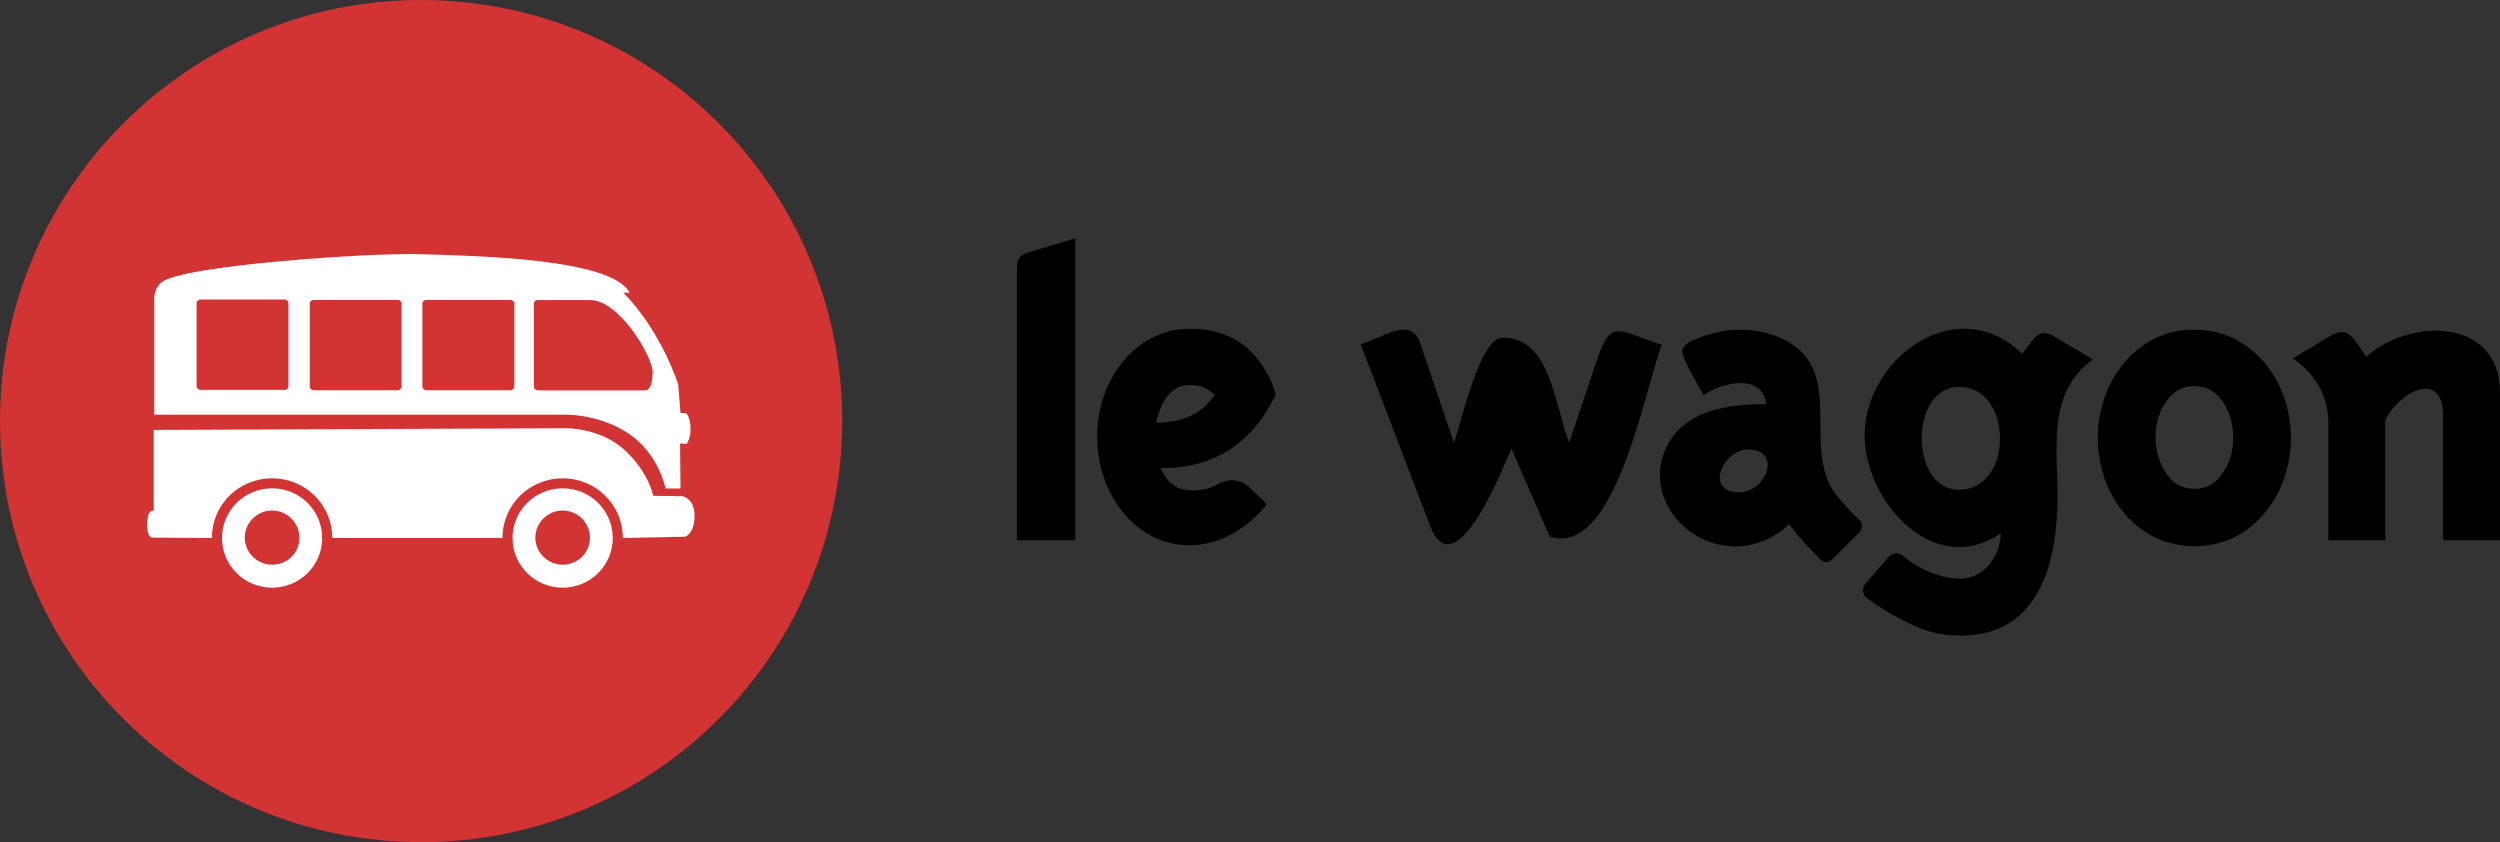 <?xml version="1.0" encoding="UTF-8" standalone="no"?>
<svg width="472px" height="159px" viewBox="0 0 472 159" version="1.1" xmlns="http://www.w3.org/2000/svg" xmlns:xlink="http://www.w3.org/1999/xlink">
    <rect x="0" y="0" width="472" height="159" fill="#333333" stroke="none"/>
    <!-- Generator: Sketch 46.2 (44496) - http://www.bohemiancoding.com/sketch -->
    <title>Logo Alumni (Black)</title>
    <desc>Created with Sketch.</desc>
    <defs></defs>
    <g id="Page-1" stroke="none" stroke-width="1" fill="none" fill-rule="evenodd">
        <g id="Alumni-Event" transform="translate(-50, -30)" fill-rule="nonzero">
            <g id="Content" transform="translate(44, 30)">
                <g id="Logo-Alumni-(Black)" transform="translate(6, 0)">
                    <g id="Lettrage" transform="translate(192, 45)" fill="#000000">
                        <path d="M1.903,2.732 L11.035,0 L11.035,57 L0,57 L0,5.182 C0,4.051 0.761,3.015 1.903,2.732 L1.903,2.732 Z" id="Shape"></path>
                        <path d="M32.587,57.938 C24.59,57.938 18.476,51.925 16.218,44.597 C13.866,36.987 15.371,27.968 21.016,22.144 C23.65,19.419 27.13,17.54 30.987,17.164 C34.562,16.789 38.325,17.446 41.429,19.231 C44.252,20.922 46.415,23.647 47.826,26.653 C48.203,27.405 48.485,28.25 48.767,29.096 C48.955,29.659 48.579,30.035 48.297,30.599 C47.544,32.008 46.791,33.323 45.851,34.545 C43.687,37.363 40.959,39.712 37.761,41.215 C34.468,42.812 30.799,43.376 27.13,43.376 C27.695,44.691 28.541,45.912 29.764,46.758 C31.175,47.603 32.775,47.697 34.374,47.509 C35.785,47.415 37.008,46.946 38.231,46.288 C40.112,45.255 42.37,45.536 43.875,47.04 C44.534,47.697 45.192,48.355 45.851,48.919 C46.227,49.294 46.791,49.67 47.074,50.14 C47.262,50.422 45.474,52.113 45.286,52.301 C41.712,55.777 37.384,57.938 32.587,57.938 M32.587,27.687 C28.73,27.687 26.942,31.538 26.284,34.826 C29.294,34.733 32.304,34.263 34.656,32.384 C35.315,31.914 35.879,31.35 36.349,30.787 C36.632,30.505 36.82,30.223 37.102,29.941 C37.196,29.753 37.478,29.659 37.29,29.472 C37.196,29.378 37.008,29.284 36.914,29.19 C35.597,28.062 34.28,27.687 32.587,27.687" id="Shape"></path>
                        <path d="M222.298,58.125 C219.666,58.125 217.222,57.56 214.966,56.524 C212.71,55.394 210.736,53.887 209.138,52.003 C207.54,50.12 206.224,47.859 205.377,45.41 C204.531,42.962 204.061,40.325 204.061,37.688 C204.061,35.05 204.531,32.413 205.377,29.965 C206.224,27.516 207.54,25.255 209.138,23.372 C210.736,21.488 212.71,19.887 214.966,18.851 C217.222,17.721 219.666,17.25 222.298,17.25 C224.93,17.25 227.374,17.815 229.63,18.851 C231.886,19.981 233.86,21.488 235.458,23.372 C237.056,25.255 238.372,27.516 239.218,29.965 C240.064,32.413 240.534,35.05 240.534,37.688 C240.534,40.325 240.064,42.962 239.218,45.41 C238.372,47.859 237.056,50.12 235.458,52.003 C233.86,53.887 231.886,55.488 229.63,56.524 C227.374,57.56 224.93,58.125 222.298,58.125 M222.298,27.893 C220.136,27.893 218.35,28.834 217.034,30.718 C215.624,32.696 214.966,34.956 214.966,37.593 C214.966,40.23 215.718,42.491 217.034,44.469 C218.35,46.352 220.136,47.294 222.298,47.294 C224.46,47.294 226.246,46.352 227.562,44.469 C228.972,42.491 229.63,40.23 229.63,37.593 C229.63,34.956 228.972,32.696 227.562,30.718 C226.246,28.834 224.46,27.893 222.298,27.893" id="Shape"></path>
                        <path d="M269.262,33.505 C269.262,24.541 260.784,29.071 258.335,34.355 L258.335,57 L247.596,57 L247.596,34.921 C247.596,29.637 245.053,25.579 240.908,22.654 L247.973,18.408 C251.458,16.332 252.4,19.068 254.755,22.371 C262.856,15.011 280,14.822 280,29.165 L280,57 L269.262,57 L269.262,33.505 Z" id="Shape"></path>
                        <path d="M100.582,56.314 C98.134,50.761 95.781,45.208 93.333,39.655 C92.204,42.29 82.79,66.667 77.989,54.243 C73.658,42.855 69.234,31.372 64.903,19.984 C69.234,18.666 74.411,14.713 76.106,19.702 C78.271,26.008 80.342,32.314 82.507,38.62 C84.014,34.478 87.308,18.76 91.733,18.76 C100.676,18.76 101.335,30.808 104.254,38.62 C106.042,33.255 107.831,27.984 109.62,22.619 C112.255,14.807 113.95,17.725 121.764,20.078 C118.374,28.831 113.009,60.267 100.582,56.314 L100.582,56.314 Z" id="Shape"></path>
                        <path d="M159.088,53.19 C157.023,51.312 154.301,48.213 153.55,46.711 C148.669,37.227 156.741,23.423 143.037,18.352 C139.658,17.131 135.716,16.944 132.337,17.695 C130.929,18.071 126.236,19.197 125.673,20.888 C125.204,22.39 128.864,28.024 129.615,29.621 C132.9,27.273 140.785,25.301 141.442,31.311 C134.214,31.311 125.673,32.344 122.388,39.95 C118.54,48.965 126.424,58.167 135.622,58.167 C139.377,58.167 143.131,56.571 145.759,53.941 C146.229,54.505 146.604,55.068 147.073,55.632 C147.637,56.383 150.265,59.2 151.766,60.702 C152.33,61.266 153.268,61.266 153.831,60.702 L159.088,55.444 C159.745,54.693 159.651,53.754 159.088,53.19 L159.088,53.19 Z M135.622,47.932 C129.991,47.274 133.464,39.856 138.063,39.856 C144.727,39.856 141.348,48.589 135.622,47.932 L135.622,47.932 Z" id="Shape"></path>
                        <path d="M203.126,22.857 C200.778,21.443 198.336,20.029 195.988,18.614 C192.795,16.728 192.137,18.803 189.789,21.82 C178.143,10.317 161.331,21.537 160.11,35.681 C158.983,48.41 172.601,64.722 185.751,55.67 C185.657,59.914 182.745,64.062 178.331,64.251 C174.949,64.251 171.005,63.025 167.248,59.914 C166.496,59.253 165.275,59.348 164.618,60.102 L160.204,65.194 C159.452,66.042 159.64,67.268 160.485,67.928 C164.712,71.04 167.623,72.266 169.784,73.303 C172.226,74.434 175.043,75 178.331,75 C193.17,75 196.458,60.762 196.458,48.882 C196.458,39.547 194.485,29.081 203.126,22.857 L203.126,22.857 Z M177.861,47.467 C168.469,47.467 168.469,28.043 177.861,28.043 C188.193,28.043 188.193,47.467 177.861,47.467 L177.861,47.467 Z" id="Shape"></path>
                    </g>
                    <g id="Logo">
                        <path d="M79.5,159 C123.407,159 159,123.407 159,79.5 C159,35.593 123.407,0 79.5,0 C35.593,0 0,35.593 0,79.5 C0,123.407 35.593,159 79.5,159 Z" id="black-circle" fill="#D23333"></path>
                        <g id="icon" transform="translate(27.757, 47.892)" fill="#FFFFFF">
                            <path d="M23.611,44.301 C18.381,44.301 14.151,48.496 14.151,53.683 C14.151,58.871 18.381,63.065 23.611,63.065 C28.842,63.065 33.072,58.87 33.072,53.683 C33.072,48.496 28.842,44.301 23.611,44.301 L23.611,44.301 Z M23.611,58.721 C20.783,58.721 18.456,56.413 18.456,53.609 C18.456,50.804 20.783,48.496 23.611,48.496 C26.439,48.496 28.767,50.804 28.767,53.609 C28.767,56.488 26.515,58.721 23.611,58.721 L23.611,58.721 Z" id="Back-wheel"></path>
                            <path d="M78.471,44.301 C73.24,44.301 69.01,48.496 69.01,53.683 C69.01,58.871 73.24,63.065 78.471,63.065 C83.701,63.065 87.931,58.87 87.931,53.683 C87.931,48.496 83.701,44.301 78.471,44.301 L78.471,44.301 Z M78.471,58.721 C75.643,58.721 73.315,56.413 73.315,53.609 C73.315,50.804 75.643,48.496 78.471,48.496 C81.299,48.496 83.626,50.804 83.626,53.609 C83.626,56.488 81.299,58.721 78.471,58.721 L78.471,58.721 Z" id="Front-wheel"></path>
                            <path d="M23.611,42.415 C29.918,42.415 34.974,47.429 34.974,53.683 L67.109,53.683 C67.109,47.429 72.164,42.415 78.471,42.415 C84.778,42.415 89.833,47.429 89.833,53.683 L101.621,53.435 C101.621,53.435 103.373,52.864 103.373,49.488 C103.373,46.113 101.045,45.79 101.045,45.79 L95.564,45.716 C95.564,45.716 94.836,41.497 90.334,37.227 C85.831,32.958 79.372,32.958 79.372,32.958 L1.263,33.281 L1.263,48.595 C1.263,48.595 0.111,47.925 0.036,51.052 C-0.039,54.105 1.362,53.609 1.362,53.609 L12.249,53.683 C12.249,47.413 17.305,42.415 23.611,42.415 Z" id="Bottom-frame"></path>
                            <path d="M100.72,30.08 L100.294,24.719 C100.294,24.719 97.247,14.861 89.94,7.366 L91.098,7.366 C87.765,0.78 61.177,0.414 51.742,0.098 C42.131,-0.225 6.243,2.232 2.689,5.458 C1.112,6.848 1.362,8.908 1.362,8.908 L1.362,30.402 L79.429,30.402 C79.429,30.402 86.547,30.402 92.01,34.77 C96.755,38.564 97.891,44.326 97.891,44.326 L100.719,44.326 L100.644,35.838 L101.896,35.912 C103.122,34.026 102.622,30.725 101.721,30.08 L100.72,30.08 Z M26.698,24.967 C26.698,25.389 26.372,25.711 25.947,25.711 L10.105,25.711 C9.679,25.711 9.354,25.389 9.354,24.967 L9.354,9.405 C9.354,8.983 9.679,8.66 10.105,8.66 L25.947,8.66 C26.372,8.66 26.698,8.983 26.698,9.405 L26.698,24.967 L26.698,24.967 Z M48.067,25.041 C48.067,25.463 47.741,25.786 47.316,25.786 L31.474,25.786 C31.048,25.786 30.723,25.463 30.723,25.041 L30.723,9.479 C30.723,9.057 31.048,8.735 31.474,8.735 L47.316,8.735 C47.741,8.735 48.067,9.057 48.067,9.479 L48.067,25.041 L48.067,25.041 Z M69.33,25.041 C69.33,25.463 69.005,25.786 68.58,25.786 L52.737,25.786 C52.312,25.786 51.987,25.463 51.987,25.041 L51.987,9.479 C51.987,9.057 52.312,8.735 52.737,8.735 L68.605,8.735 C69.03,8.735 69.355,9.057 69.355,9.479 L69.355,25.041 L69.33,25.041 L69.33,25.041 Z M74.274,25.815 C73.448,25.815 73.036,25.706 73.036,24.896 L73.036,10.176 C73.036,9.366 72.965,8.764 73.79,8.764 L83.672,8.764 C89.228,8.764 95.46,19.525 95.46,22.301 C95.46,25.004 94.785,25.815 94.034,25.815 L74.274,25.815 Z" id="Top-Frame"></path>
                        </g>
                    </g>
                </g>
            </g>
        </g>
    </g>
</svg>